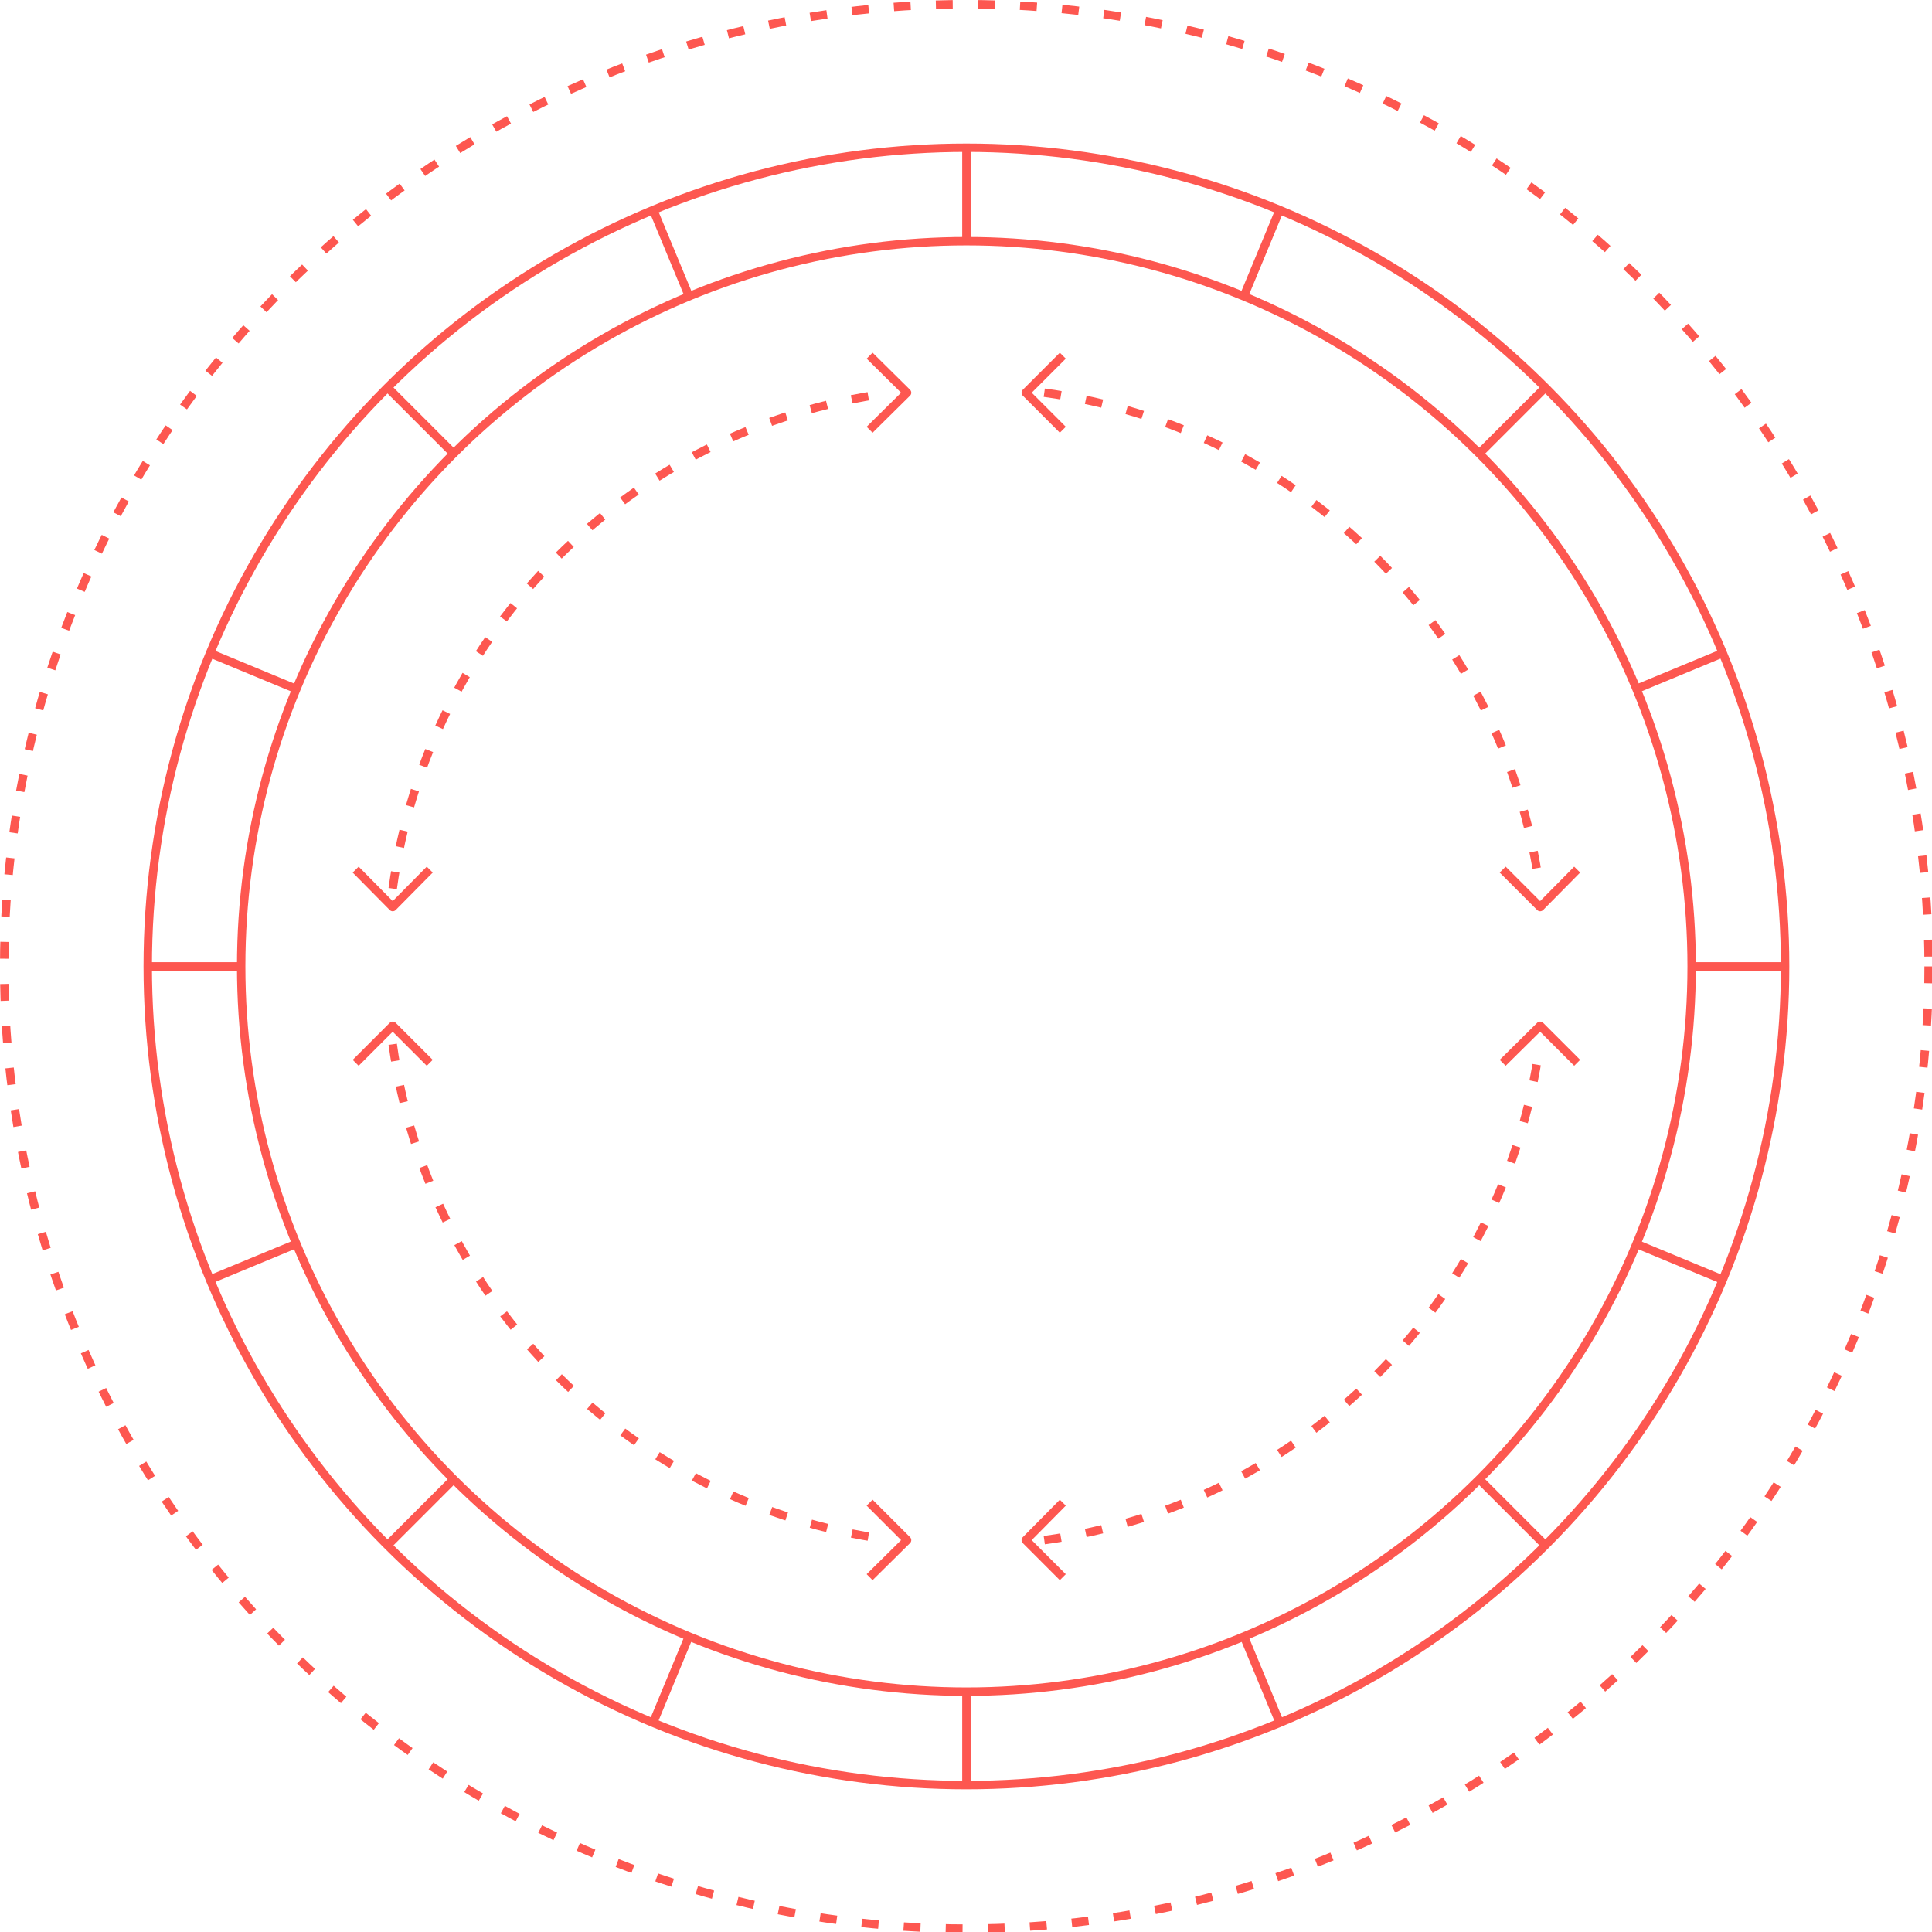 <svg version="1.1" xmlns="http://www.w3.org/2000/svg" xmlns:xlink="http://www.w3.org/1999/xlink" x="0px" y="0px" viewBox="0 0 459 459" style="enable-background:new 0 0 459.2 459.2;" xml:space="preserve" id="el_PQ4eQFzOz"><style>@-webkit-keyframes el_-ejjoLgg21_67zrrmfJ7_Animation{0%{-webkit-transform: translate(229.6px, 229.6px) rotate(0deg) translate(-229.6px, -229.6px);transform: translate(229.6px, 229.6px) rotate(0deg) translate(-229.6px, -229.6px);}100%{-webkit-transform: translate(229.6px, 229.6px) rotate(-90deg) translate(-229.6px, -229.6px);transform: translate(229.6px, 229.6px) rotate(-90deg) translate(-229.6px, -229.6px);}}@keyframes el_-ejjoLgg21_67zrrmfJ7_Animation{0%{-webkit-transform: translate(229.6px, 229.6px) rotate(0deg) translate(-229.6px, -229.6px);transform: translate(229.6px, 229.6px) rotate(0deg) translate(-229.6px, -229.6px);}100%{-webkit-transform: translate(229.6px, 229.6px) rotate(-90deg) translate(-229.6px, -229.6px);transform: translate(229.6px, 229.6px) rotate(-90deg) translate(-229.6px, -229.6px);}}@-webkit-keyframes el_835M0W-rl4u_hxA0lgYbq_Animation{0%{-webkit-transform: translate(229.6px, 229.6px) rotate(0deg) translate(-229.6px, -229.6px);transform: translate(229.6px, 229.6px) rotate(0deg) translate(-229.6px, -229.6px);}100%{-webkit-transform: translate(229.6px, 229.6px) rotate(90deg) translate(-229.6px, -229.6px);transform: translate(229.6px, 229.6px) rotate(90deg) translate(-229.6px, -229.6px);}}@keyframes el_835M0W-rl4u_hxA0lgYbq_Animation{0%{-webkit-transform: translate(229.6px, 229.6px) rotate(0deg) translate(-229.6px, -229.6px);transform: translate(229.6px, 229.6px) rotate(0deg) translate(-229.6px, -229.6px);}100%{-webkit-transform: translate(229.6px, 229.6px) rotate(90deg) translate(-229.6px, -229.6px);transform: translate(229.6px, 229.6px) rotate(90deg) translate(-229.6px, -229.6px);}}#el_PQ4eQFzOz *{-webkit-animation-duration: 24s;animation-duration: 24s;-webkit-animation-iteration-count: infinite;animation-iteration-count: infinite;-webkit-animation-timing-function: cubic-bezier(0, 0, 1, 1);animation-timing-function: cubic-bezier(0, 0, 1, 1);}#el_Hdn_EtZEHq{fill: none;stroke: #FD5750;stroke-width: 2;stroke-linejoin: round;}#el_EC_YQIewub{fill: none;stroke: #FD5750;stroke-width: 2;stroke-linejoin: round;}#el_-PzfJo7oEw{fill: none;stroke: #FD5750;stroke-width: 2;stroke-linejoin: round;}#el_jW0jlidBN5{fill: none;stroke: #FD5750;stroke-width: 2;stroke-linejoin: round;}#el_mhg2UHYC_W{fill: none;stroke: #FD5750;stroke-width: 2;stroke-linejoin: round;}#el_AxYZGvYsvl{fill: none;stroke: #FD5750;stroke-width: 2;stroke-linejoin: round;}#el_hEe3RpeLPl{fill: none;stroke: #FD5750;stroke-width: 2;stroke-linejoin: round;}#el_agaV7OIAHa{fill: none;stroke: #FD5750;stroke-width: 2;stroke-linejoin: round;}#el_AJnrki5LKG{fill: none;stroke: #FD5750;stroke-width: 2;stroke-linejoin: round;}#el_8ZUUyVIkH4{fill: none;stroke: #FD5750;stroke-width: 2;stroke-linejoin: round;}#el_GhNinKRB8O{fill: none;stroke: #FD5750;stroke-width: 2;stroke-linejoin: round;}#el_HVbVQHzGNA{fill: none;stroke: #FD5750;stroke-width: 2;stroke-linejoin: round;}#el_zfbd8h5RSY{fill: none;stroke: #FD5750;stroke-width: 2;stroke-linejoin: round;}#el_TM_t7Mq9Vo2{fill: none;stroke: #FD5750;stroke-width: 2;stroke-linejoin: round;}#el_l-ZJiuE3I8X{fill: none;stroke: #FD5750;stroke-width: 2;stroke-linejoin: round;}#el_3Cmer_c2Q17{fill: none;stroke: #FD5750;stroke-width: 2;stroke-linejoin: round;}#el_vWiB4tvCjKG{fill: none;stroke: #FD5750;stroke-width: 2;stroke-linejoin: round;}#el_X6cc4-DUo8D{fill: none;stroke: #FD5750;stroke-width: 2;stroke-linejoin: round;}#el__93-vyBBaXP{fill: none;stroke: #FD5750;stroke-width: 2;stroke-linejoin: round;stroke-dasharray: 4,6;}#el_YgQ2AmRSMiD{fill: none;stroke: #FD5750;stroke-width: 2;stroke-linejoin: round;stroke-dasharray: 4,6;}#el_nNOFXodH0gF{fill: none;stroke: #FD5750;stroke-width: 2;stroke-linejoin: round;stroke-dasharray: 4,6;}#el_hO4RtHTvbcu{fill: none;stroke: #FD5750;stroke-width: 2;stroke-linejoin: round;stroke-dasharray: 4,6;}#el_0kKxaRp8tlo{fill: none;stroke: #FD5750;stroke-width: 2;stroke-linejoin: round;stroke-dasharray: 4,6;}#el_34ju_NOkmfI{fill: none;stroke: #FD5750;stroke-width: 2;stroke-linejoin: round;}#el_cdZ4M2bXsF8{fill: none;stroke: #FD5750;stroke-width: 2;stroke-linejoin: round;}#el_YntCak3Oxuw{fill: none;stroke: #FD5750;stroke-width: 2;stroke-linejoin: round;}#el_mlKKXNGcel4{fill: none;stroke: #FD5750;stroke-width: 2;stroke-linejoin: round;}#el_Q2a2evMKkcR{fill: none;stroke: #FD5750;stroke-width: 2;stroke-linejoin: round;}#el_QCdsSp1dVxU{fill: none;stroke: #FD5750;stroke-width: 2;stroke-linejoin: round;}#el_7yMO4YYxU8q{fill: none;stroke: #FD5750;stroke-width: 2;stroke-linejoin: round;}#el_PIAihoc_HYj{fill: none;stroke: #FD5750;stroke-width: 2;stroke-linejoin: round;}#el_835M0W-rl4u_hxA0lgYbq{-webkit-animation-name: el_835M0W-rl4u_hxA0lgYbq_Animation;animation-name: el_835M0W-rl4u_hxA0lgYbq_Animation;}#el_-ejjoLgg21_67zrrmfJ7{-webkit-animation-name: el_-ejjoLgg21_67zrrmfJ7_Animation;animation-name: el_-ejjoLgg21_67zrrmfJ7_Animation;}</style>

<g id="el_-ejjoLgg21_67zrrmfJ7" data-animator-group="true" data-animator-type="1"><g id="el_-ejjoLgg21">
	<g id="el_JrelbBAJ9V">
		<circle cx="229.6" cy="229.6" r="194.5" id="el_Hdn_EtZEHq"/>
		<circle cx="229.6" cy="229.6" r="172.3" id="el_EC_YQIewub"/>
		<line x1="229.6" y1="401.8" x2="229.6" y2="424" id="el_-PzfJo7oEw"/>
		<line x1="229.6" y1="35.1" x2="229.6" y2="57.3" id="el_jW0jlidBN5"/>
		<line x1="401.8" y1="229.6" x2="424" y2="229.6" id="el_mhg2UHYC_W"/>
		<line x1="35.1" y1="229.6" x2="57.3" y2="229.6" id="el_AxYZGvYsvl"/>
		<line x1="107.8" y1="351.4" x2="92.1" y2="367.1" id="el_hEe3RpeLPl"/>
		<line x1="367.1" y1="92.1" x2="351.4" y2="107.8" id="el_agaV7OIAHa"/>
		<line x1="351.4" y1="351.4" x2="367.1" y2="367.1" id="el_AJnrki5LKG"/>
		<line x1="92.1" y1="92.1" x2="107.8" y2="107.8" id="el_8ZUUyVIkH4"/>
		<line x1="295.5" y1="388.7" x2="304" y2="409.2" id="el_GhNinKRB8O"/>
		<line x1="155.2" y1="49.9" x2="163.7" y2="70.4" id="el_HVbVQHzGNA"/>
		<line x1="388.7" y1="163.7" x2="409.2" y2="155.2" id="el_zfbd8h5RSY"/>
		<line x1="49.9" y1="304" x2="70.4" y2="295.5" id="el_TM_t7Mq9Vo2"/>
		<line x1="163.7" y1="388.7" x2="155.2" y2="409.2" id="el_l-ZJiuE3I8X"/>
		<line x1="304" y1="49.9" x2="295.5" y2="70.4" id="el_3Cmer_c2Q17"/>
		<line x1="388.7" y1="295.5" x2="409.2" y2="304" id="el_vWiB4tvCjKG"/>
		<line x1="49.9" y1="155.2" x2="70.4" y2="163.7" id="el_X6cc4-DUo8D"/>
	</g>
</g></g>
<g id="el_835M0W-rl4u_hxA0lgYbq" data-animator-group="true" data-animator-type="1"><g id="el_835M0W-rl4u">
	<g id="el_QWXPL6lkdu-">
		<circle cx="229.6" cy="229.6" r="228.6" id="el__93-vyBBaXP"/>
		<path d="M93.3,211.1c8.3-61.2,56.5-109.4,117.8-117.7" id="el_YgQ2AmRSMiD"/>
		<path d="M248.1,365.9c61.2-8.3,109.4-56.5,117.7-117.7" id="el_nNOFXodH0gF"/>
		<path d="M248.1,93.3c61.2,8.3,109.4,56.5,117.7,117.7" id="el_hO4RtHTvbcu"/>
		<path d="M93.3,248.1c8.4,61.2,56.5,109.4,117.8,117.7" id="el_0kKxaRp8tlo"/>
		<polyline points="252.5,374.7 243.7,365.9 252.5,357 &#9;&#9;" id="el_34ju_NOkmfI"/>
		<polyline points="206.6,374.7 215.5,365.9 206.6,357 &#9;&#9;" id="el_cdZ4M2bXsF8"/>
		<polyline points="252.5,102.1 243.7,93.3 252.5,84.5 &#9;&#9;" id="el_YntCak3Oxuw"/>
		<polyline points="206.6,102.1 215.5,93.3 206.6,84.5 &#9;&#9;" id="el_mlKKXNGcel4"/>
		<polyline points="84.5,252.5 93.3,243.7 102.1,252.5 &#9;&#9;" id="el_Q2a2evMKkcR"/>
		<polyline points="84.5,206.6 93.3,215.5 102.1,206.6 &#9;&#9;" id="el_QCdsSp1dVxU"/>
		<polyline points="357,252.5 365.9,243.7 374.7,252.5 &#9;&#9;" id="el_7yMO4YYxU8q"/>
		<polyline points="357,206.6 365.9,215.5 374.7,206.6 &#9;&#9;" id="el_PIAihoc_HYj"/>
	</g>
</g></g>
</svg>